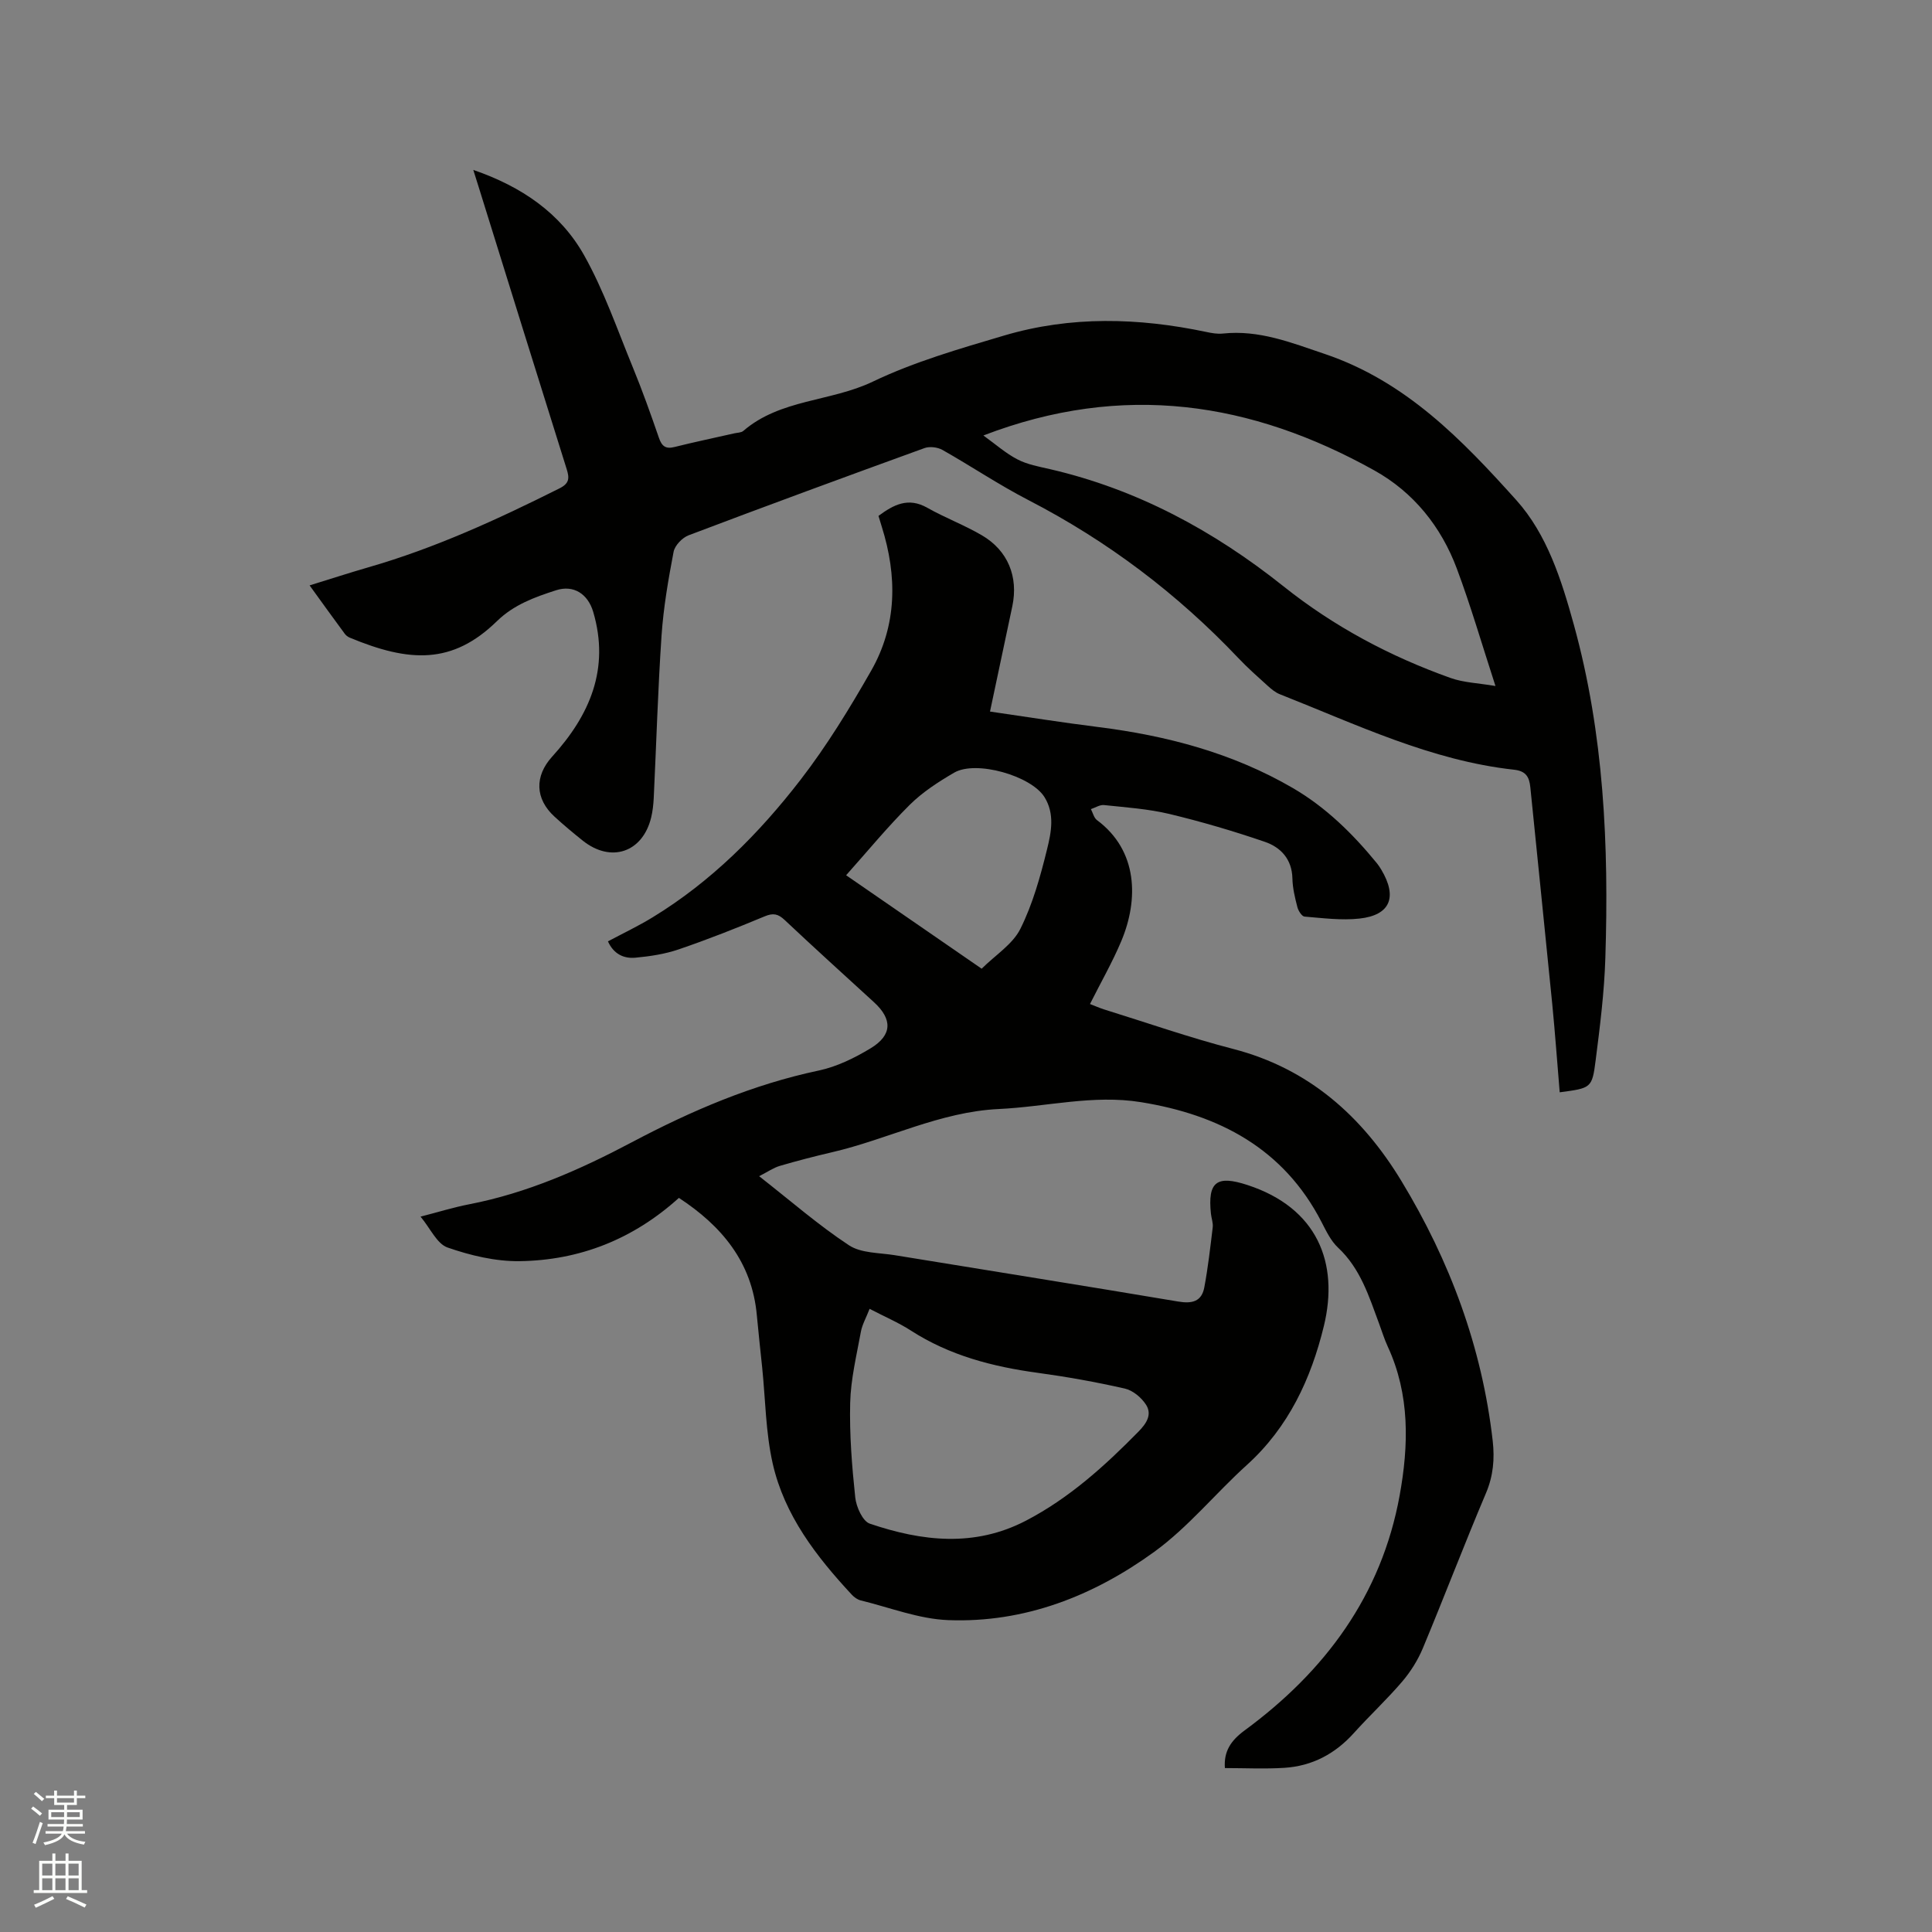 <svg enable-background="new 0 0 400 400" viewBox="0 0 400 400" xmlns="http://www.w3.org/2000/svg"><rect x="0" y="0" width="400" height="400" fill="#808080" stroke="none"/><path d="m6.44 374.46.42-.45c.65.47 1.27.95 1.85 1.44l-.45.49c-.65-.56-1.25-1.06-1.82-1.48m.93 7.33-.63-.26c.55-1.36 1.05-2.8 1.52-4.33.19.1.38.19.59.27-.46 1.29-.95 2.73-1.48 4.32m-.38-10.38.44-.42c.43.34 1.01.82 1.74 1.44l-.49.49c-.53-.51-1.09-1.01-1.69-1.51m2.5.35h1.72v-1.04h.59v1.04h3.52v-1.04h.59v1.04h1.75v.53h-1.75v1.42h-2.03v.97h3.22v2.03h-3.24c0 .35-.01.66-.03.93h3.32v.53h-3.37c-.03.27-.08.58-.15.94h3.96v.53h-3.71c.67.92 1.93 1.48 3.79 1.68-.13.24-.23.44-.29.59-2.13-.38-3.48-1.08-4.04-2.12-.43.97-1.77 1.72-4.03 2.23-.09-.19-.2-.37-.33-.55 2.1-.42 3.37-1.03 3.81-1.83h-3.36v-.53h3.58c.08-.29.13-.61.16-.94h-3.33v-.53h3.39c.02-.27.04-.58.04-.93h-3.23v-2.03h3.25v-.97h-2.07v-1.42h-1.73zm1.12 3.44v1h2.65c.01-.3.02-.44.01-.4v-.25-.35zm1.19-2h3.52v-.91h-3.52zm4.71 2h-2.63v.59c0 .15-.01.28-.01.4h2.64z" fill="#fbfcfa"/><path d="m13.56 383.74h.63v1.52h2.72v6.07h1.13v.6h-11.06v-.6h1.13v-6.07h2.73v-1.52h.63v1.52h2.1v-1.52zm-2.69 8.83.38.56c-1.24.63-2.53 1.25-3.85 1.85-.1-.21-.21-.42-.34-.63 1.36-.55 2.63-1.15 3.81-1.78m-2.13-4.27h2.1v-2.45h-2.1zm0 3.04h2.1v-2.46h-2.1zm2.72-3.04h2.1v-2.45h-2.1zm0 3.04h2.1v-2.46h-2.1zm6.07 3.6c-1.41-.71-2.7-1.3-3.86-1.78l.35-.56c1.45.62 2.75 1.19 3.88 1.72zm-1.25-9.09h-2.1v2.45h2.1zm-2.09 5.49h2.1v-2.46h-2.1z" fill="#fbfcfa"/><g fill="#010100"><path d="m140.56 248.01c-9.47 8.56-20.55 12.94-33.02 13.1-4.98.06-10.15-1.18-14.89-2.83-2.19-.77-3.54-3.94-5.58-6.39 3.71-.95 6.84-1.93 10.04-2.55 12-2.32 23.02-7.19 33.71-12.85 12.32-6.52 24.98-11.95 38.7-14.85 3.74-.79 7.42-2.6 10.73-4.6 4.52-2.74 4.54-6.04.68-9.56-6.18-5.65-12.39-11.28-18.49-17.02-1.34-1.26-2.36-1.48-4.12-.74-5.86 2.44-11.77 4.78-17.78 6.83-2.86.98-5.96 1.45-8.98 1.73-2.42.23-4.52-.77-5.69-3.38 3.17-1.69 6.31-3.18 9.25-4.98 12.12-7.39 22.01-17.33 30.59-28.43 5.47-7.08 10.19-14.81 14.64-22.6 5.4-9.45 5.43-19.61 2.21-29.85-.22-.7-.43-1.39-.68-2.23 3.14-2.32 6.15-3.92 10.09-1.69 3.68 2.08 7.68 3.58 11.32 5.71 5.4 3.16 7.58 8.59 6.3 14.69-1.5 7.15-3.02 14.29-4.62 21.8 7.52 1.09 14.93 2.27 22.36 3.2 14.22 1.78 27.85 5.37 40.33 12.63 6.87 4 12.44 9.49 17.44 15.61.33.41.62.86.89 1.31 3.37 5.66 1.86 9.41-4.52 10.11-3.74.41-7.6-.1-11.38-.41-.56-.05-1.28-1.19-1.48-1.95-.5-1.94-.99-3.95-1.03-5.94-.09-4.01-2.42-6.47-5.74-7.6-6.48-2.22-13.08-4.16-19.74-5.76-4.41-1.05-9-1.36-13.53-1.84-.86-.09-1.8.54-2.71.84.41.77.62 1.8 1.25 2.27 8.54 6.34 8.62 16.5 5.06 25.01-1.83 4.37-4.21 8.51-6.5 13.07 1.05.4 1.97.82 2.92 1.12 8.9 2.76 17.71 5.85 26.72 8.18 15.68 4.06 26.72 13.96 34.83 27.33 10.05 16.56 16.7 34.44 18.91 53.82.42 3.73.12 7.25-1.4 10.83-4.5 10.62-8.61 21.41-13.05 32.06-1.03 2.48-2.53 4.87-4.27 6.92-3.16 3.7-6.75 7.04-10.01 10.66-3.88 4.32-8.64 6.85-14.39 7.22-4.09.26-8.22.05-12.33.05-.25-3.45 1.21-5.68 4.09-7.8 16.64-12.23 28.33-27.95 32.09-48.63 1.89-10.4 2.15-20.88-2.47-30.86-.71-1.53-1.2-3.17-1.79-4.75-2.09-5.63-3.86-11.38-8.49-15.71-1.5-1.4-2.46-3.44-3.43-5.32-7.85-15.24-21.22-22.19-37.38-24.8-9.88-1.6-19.62.96-29.43 1.42-12.21.58-22.97 6.27-34.57 8.96-3.61.84-7.2 1.77-10.75 2.81-1.33.39-2.53 1.24-4.3 2.14 6.51 5.09 12.27 10.13 18.6 14.3 2.53 1.67 6.29 1.53 9.52 2.06 19.54 3.2 39.11 6.3 58.64 9.59 2.9.49 4.86 0 5.41-2.94.77-4.11 1.24-8.27 1.74-12.42.11-.91-.27-1.88-.37-2.83-.69-6.58 1.16-8.04 7.58-5.93 14.42 4.72 18.99 16.08 15.8 29.2-2.65 10.9-7.3 20.94-15.92 28.74-6.51 5.88-12.14 12.88-19.18 17.99-12.56 9.11-26.83 14.75-42.65 14.15-6.09-.23-12.1-2.61-18.13-4.08-.67-.16-1.35-.65-1.84-1.17-7.36-7.92-13.96-16.45-16.39-27.17-1.46-6.46-1.5-13.25-2.18-19.89-.37-3.58-.77-7.17-1.1-10.75-.98-11.11-7.35-18.6-16.14-24.36zm39.48 22.97c-.72 1.86-1.54 3.27-1.81 4.78-.89 4.88-2.09 9.78-2.21 14.69-.16 6.52.36 13.08 1.05 19.58.21 1.96 1.53 4.93 3.02 5.43 10.77 3.65 21.66 4.93 32.32-.62 8.95-4.66 16.3-11.31 23.3-18.44 1.66-1.69 2.85-3.52 1.58-5.54-.94-1.49-2.73-2.99-4.4-3.37-5.97-1.36-12.02-2.44-18.1-3.27-9.31-1.27-18.19-3.58-26.2-8.74-2.56-1.65-5.4-2.86-8.55-4.5zm23.2-70.42c2.87-2.85 6.43-5.06 8.02-8.26 2.56-5.14 4.14-10.84 5.52-16.46.86-3.49 1.65-7.32-.54-10.82-2.76-4.41-14.17-7.68-18.69-5.05-3.26 1.9-6.54 4.02-9.2 6.66-4.6 4.57-8.73 9.61-13.17 14.58 9.47 6.54 18.52 12.78 28.06 19.35z"/><path d="m64.1 121.2c4.31-1.33 8.21-2.6 12.15-3.74 13.8-3.97 26.77-9.93 39.57-16.34 2.06-1.03 2.1-2.1 1.51-3.98-6.12-19.49-12.18-39-18.25-58.5-.3-.98-.61-1.95-1.09-3.46 10.03 3.45 18.05 8.96 22.95 17.68 4.11 7.32 6.88 15.41 10.09 23.22 1.97 4.8 3.71 9.69 5.4 14.59.6 1.74 1.41 2.34 3.25 1.87 4.11-1.03 8.26-1.89 12.39-2.83.62-.14 1.39-.12 1.82-.49 7.68-6.62 18.09-6.03 26.8-10.2 8.62-4.13 17.99-6.82 27.2-9.55 13.8-4.09 27.82-3.7 41.82-.75 1.13.24 2.33.46 3.46.34 7.51-.8 14.14 1.87 21.13 4.23 16.77 5.67 28.42 17.78 39.63 30.25 6.38 7.1 9.36 16.53 11.91 25.77 6.25 22.62 7.27 45.77 6.53 69.04-.22 7.08-1.11 14.15-2.01 21.19-.73 5.77-.94 5.74-7.44 6.61-.51-6.09-.95-12.18-1.54-18.24-1.48-14.97-3.04-29.93-4.54-44.9-.21-2.12-.89-3.38-3.37-3.65-17.21-1.89-32.65-9.38-48.48-15.62-.95-.37-1.8-1.09-2.57-1.79-2.05-1.85-4.12-3.68-6.01-5.68-12.65-13.34-27.08-24.25-43.43-32.7-6.11-3.15-11.85-7.02-17.84-10.41-1.01-.57-2.65-.78-3.73-.39-16.32 5.92-32.62 11.91-48.85 18.06-1.31.5-2.85 2.11-3.1 3.42-1.09 5.71-2.09 11.48-2.49 17.27-.76 11.21-1.08 22.45-1.62 33.68-.07 1.37-.22 2.76-.54 4.08-1.77 7.22-8.32 9.42-14.15 4.77-1.99-1.59-3.94-3.22-5.82-4.94-4.09-3.72-4.19-8.42-.52-12.46 7.78-8.56 11.97-18.18 8.5-29.96-1.1-3.72-4.05-5.66-7.7-4.48-4.4 1.42-8.72 2.97-12.23 6.39-9.22 9-18.1 8.58-30.52 3.4-.37-.16-.74-.45-.98-.77-2.38-3.22-4.71-6.46-7.29-10.03zm139.5-31.04c2.54 1.83 4.64 3.71 7.07 4.96 2.02 1.05 4.4 1.48 6.66 2 18.1 4.17 34 12.79 48.39 24.26 10.47 8.35 22.07 14.52 34.61 18.99 2.69.96 5.7 1.05 9.29 1.66-2.83-8.7-5.12-16.61-8-24.31-3.25-8.7-8.98-15.81-17.05-20.31-25.43-14.18-52.02-18.37-80.97-7.25z"/></g></svg>